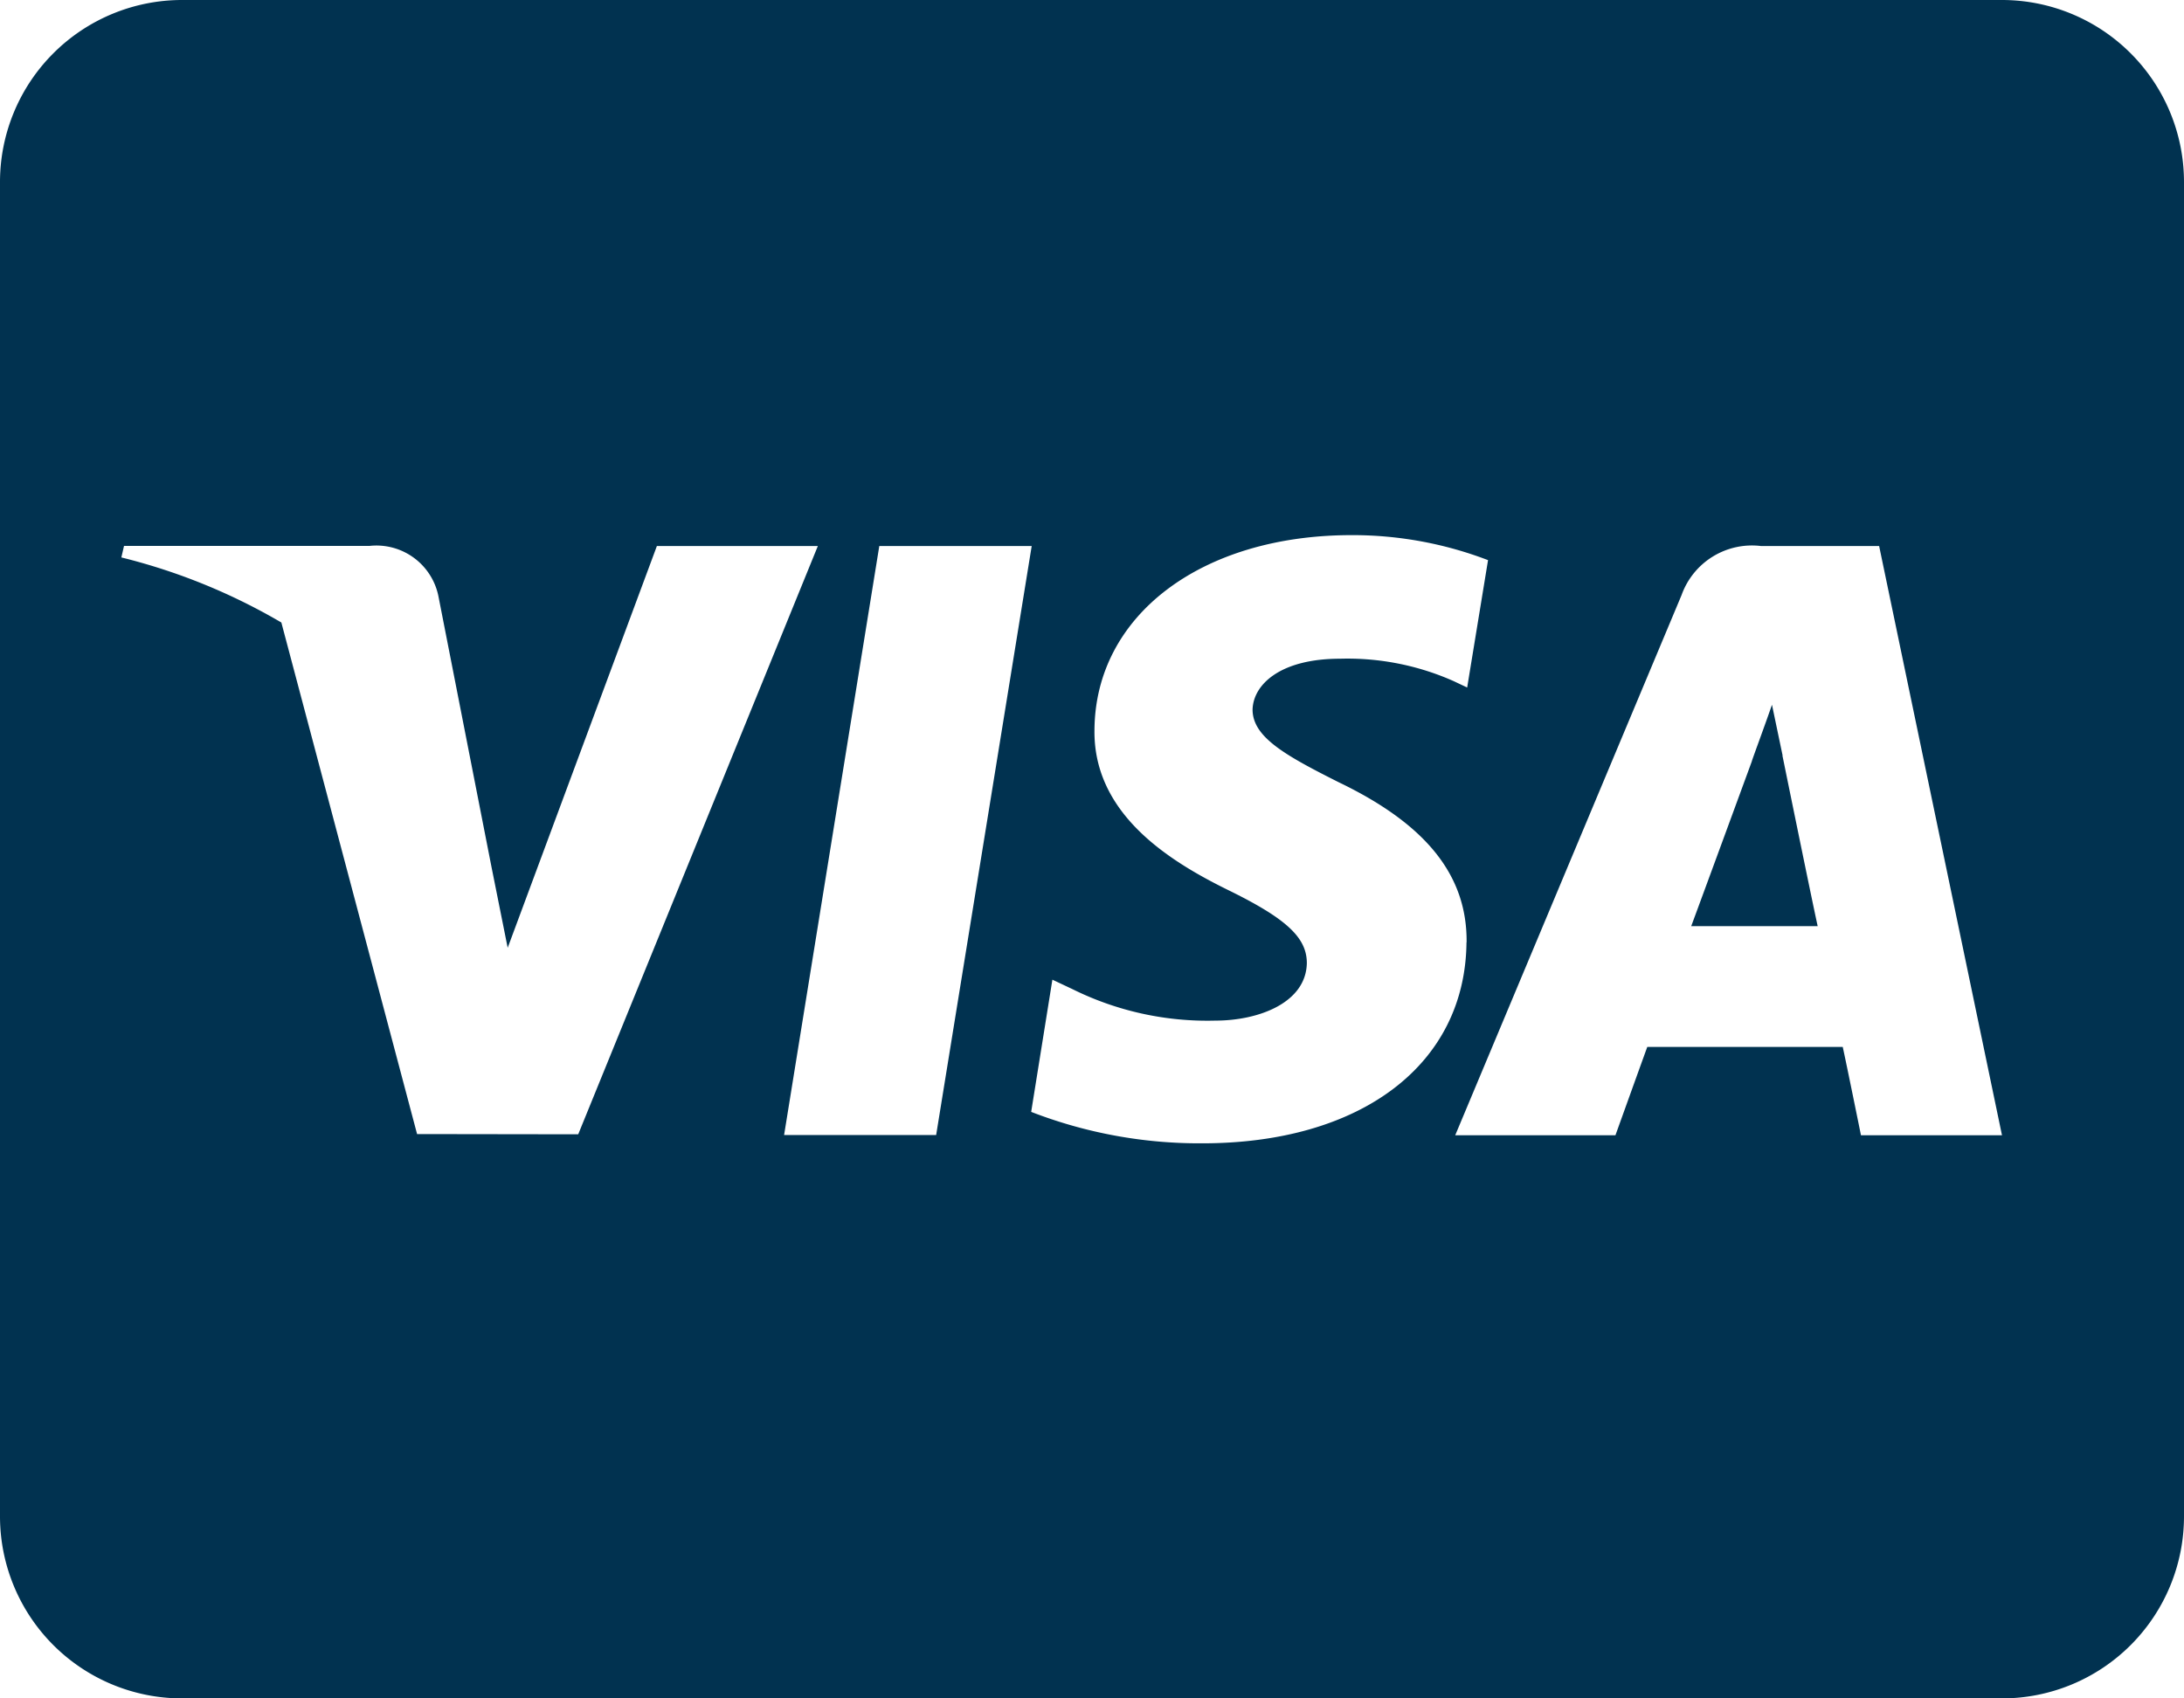 <svg xmlns="http://www.w3.org/2000/svg" width="37.99" height="29.548" viewBox="0 0 37.99 29.548">
  <path id="cc-visa-brands" d="M31.005,45.145s.5,2.454.613,2.968h-2.2c.218-.587,1.055-2.869,1.055-2.869-.013.02.218-.6.35-.983l.185.884Zm6.985-9.979V58.382a3.167,3.167,0,0,1-3.166,3.166H3.166A3.167,3.167,0,0,1,0,58.382V35.166A3.167,3.167,0,0,1,3.166,32H34.824A3.167,3.167,0,0,1,37.99,35.166ZM10.058,51.734,14.226,41.5h-2.8L8.831,48.489l-.284-1.418-.923-4.709a1.1,1.1,0,0,0-1.2-.864H2.157l-.046.2A10.466,10.466,0,0,1,4.894,42.83l2.361,8.9Zm6.226.013L17.946,41.5H15.295L13.639,51.747h2.645ZM25.511,48.4c.013-1.167-.7-2.058-2.223-2.79-.93-.468-1.5-.785-1.5-1.266.013-.435.481-.884,1.524-.884a4.545,4.545,0,0,1,1.972.389l.237.112.363-2.216a6.586,6.586,0,0,0-2.374-.435c-2.618,0-4.459,1.4-4.472,3.39-.02,1.471,1.319,2.289,2.322,2.783,1.022.5,1.372.831,1.372,1.273-.013.686-.831,1-1.59,1a5.283,5.283,0,0,1-2.486-.547l-.35-.165-.369,2.3a8.093,8.093,0,0,0,2.955.547c2.783.007,4.6-1.372,4.617-3.5Zm9.313,3.351L32.687,41.5H30.636a1.3,1.3,0,0,0-1.385.851l-3.938,9.4H28.1s.455-1.266.554-1.537h3.4c.079.363.317,1.537.317,1.537Z" transform="translate(0 -32)" fill="#013250"/>
</svg>
